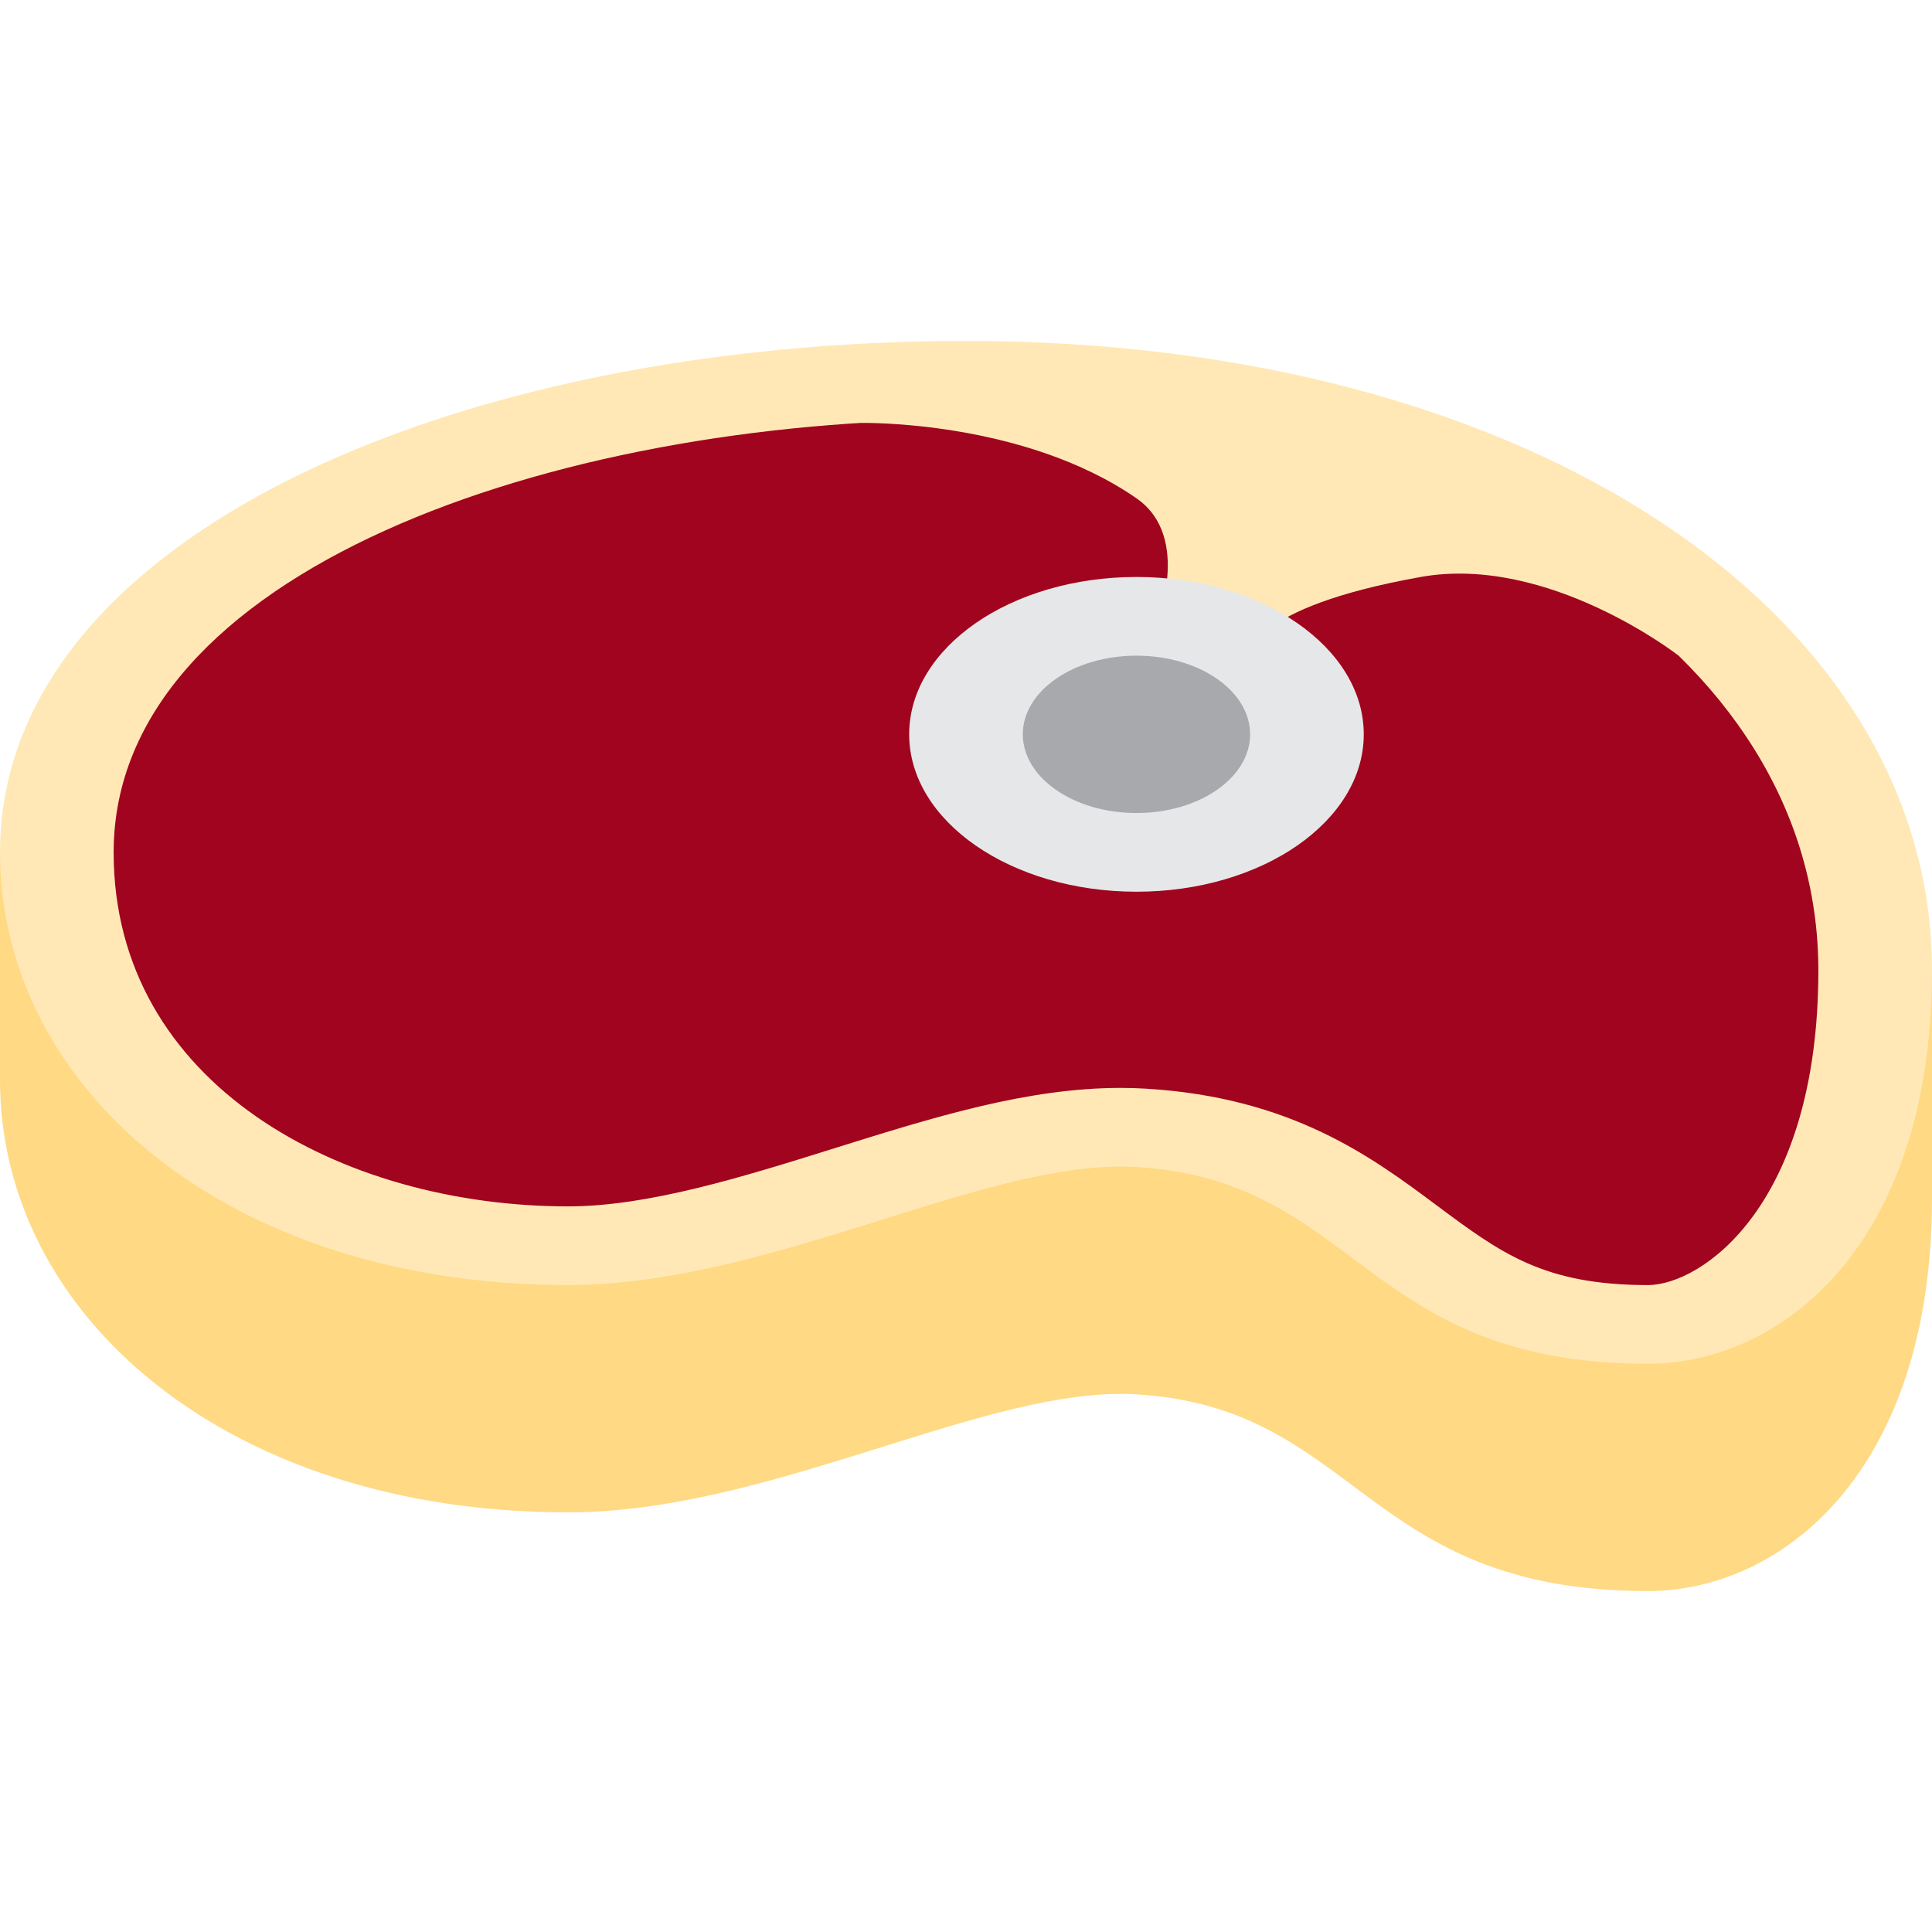 <?xml version="1.0" encoding="iso-8859-1"?>
<!-- Generator: Adobe Illustrator 19.0.0, SVG Export Plug-In . SVG Version: 6.00 Build 0)  -->
<svg version="1.1" id="Capa_1" xmlns="http://www.w3.org/2000/svg" xmlns:xlink="http://www.w3.org/1999/xlink" x="0px" y="0px"
	 viewBox="0 0 512 512" style="enable-background:new 0 0 512 512;" xml:space="preserve">
<g transform="matrix(1.25 0 0 -1.25 0 45)">
	<g>
		<path style="fill:#FFD983;" d="M204.8-84.471C96.376-84.471,0-126.166,0-192.894c0-50.043,48.188-91.738,120.471-91.738
			c41.61,0,85.667,25.118,117.182,25.118c1.108,0,2.205-0.036,3.289-0.097c47.092-2.831,48.188-41.707,108.424-41.707
			c28.203,0,60.235,25.022,60.235,83.402C409.6-142.851,325.271-84.471,204.8-84.471"/>
		<path style="fill:#FFD983;" d="M385.506-168.8H409.6v-48.188h-24.094V-168.8z"/>
		<path style="fill:#FFD983;" d="M0-144.706h24.094v-48.188H0V-144.706z"/>
	</g>
	<path style="fill:#A0041E;" d="M349.365-244.789c-27.347,0-39.538,9.096-53.67,19.613c-12.878,9.601-27.48,20.468-53.706,22.059
		c-1.433,0.084-2.867,0.133-4.337,0.133c-17.264,0-35.876-5.83-55.585-11.999c-20.624-6.445-41.936-13.119-61.597-13.119
		c-62.825,0-108.424,35.081-108.424,83.402c0,65.006,99.316,100.075,192.753,100.075c111.689,0,192.753-52.609,192.753-125.109
		C397.553-224.802,368.724-244.789,349.365-244.789"/>
	<g>
		<path style="fill:#FFE8B6;" d="M204.8-36.282C96.376-36.282,0-77.978,0-144.706c0-50.043,48.188-91.738,120.471-91.738
			c41.61,0,85.667,25.118,117.182,25.118c1.108,0,2.205-0.036,3.289-0.097c47.092-2.831,48.188-41.707,108.424-41.707
			c28.203,0,60.235,25.022,60.235,83.402C409.6-94.663,325.271-36.282,204.8-36.282 M204.8-52.968
			c104.701,0,180.706-49.104,180.706-116.76c0-49.923-24.829-66.717-36.141-66.717c-22.094,0-31.142,6.734-44.851,16.95
			c-13.637,10.167-30.636,22.817-61.488,24.684c-1.771,0.108-3.554,0.168-5.373,0.168c-19.854,0-39.622-6.192-60.549-12.734
			c-19.456-6.096-39.575-12.385-56.634-12.385c-47.899,0.001-96.376,25.782-96.376,75.054
			C24.094-85.121,117.205-52.968,204.8-52.968"/>
		<path style="fill:#FFE8B6;" d="M182.641-53.666c0,0,34.201,0.699,58.295-15.975c12.047-8.349,4.036-27.106,4.036-27.106
			l20.058-6.264c0,0-0.735,10.072,36.141,16.685c27.118,4.867,54.718-16.685,54.718-16.685s-30.623,41.707-90.859,50.043
			S182.641-53.666,182.641-53.666"/>
	</g>
	<path style="fill:#E6E7E8;" d="M289.129-119.681c0-18.42-21.577-33.37-48.188-33.37s-48.188,14.951-48.188,33.37
		s21.577,33.358,48.188,33.358C267.553-86.322,289.129-101.26,289.129-119.681"/>
	<path style="fill:#A7A9AC;" d="M265.035-119.681c0-9.216-10.782-16.685-24.094-16.685c-13.3,0-24.094,7.469-24.094,16.685
		s10.795,16.673,24.094,16.673C254.253-103.007,265.035-110.465,265.035-119.681"/>
</g>
<g>
</g>
<g>
</g>
<g>
</g>
<g>
</g>
<g>
</g>
<g>
</g>
<g>
</g>
<g>
</g>
<g>
</g>
<g>
</g>
<g>
</g>
<g>
</g>
<g>
</g>
<g>
</g>
<g>
</g>
</svg>
